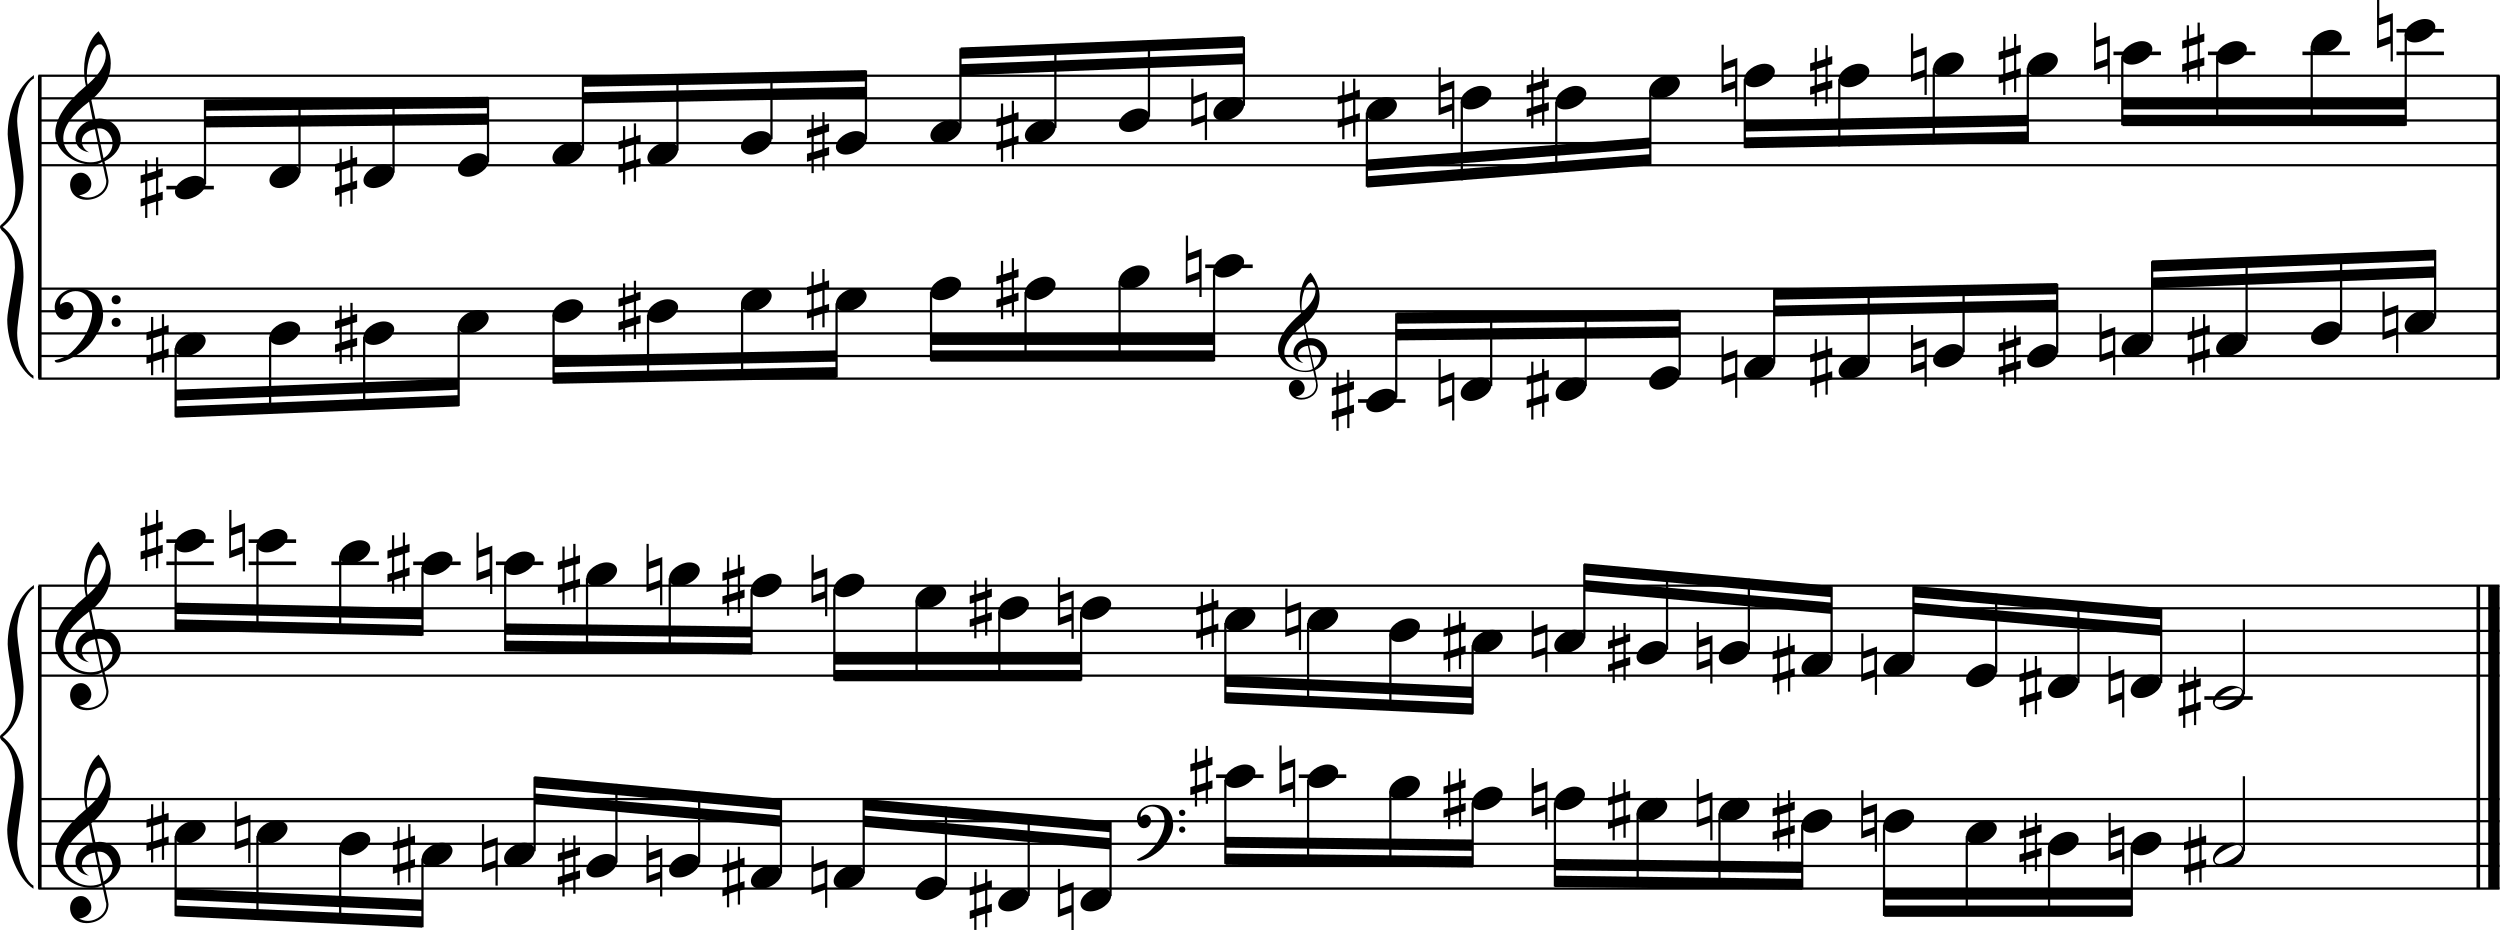 <?xml version="1.0" encoding="utf-8"?>

<!--
	ScaleBook
	Copyright (c) Leland Jansen 2015. All rights reserved.
-->

<!DOCTYPE svg PUBLIC "-//W3C//DTD SVG 1.1//EN" "http://www.w3.org/Graphics/SVG/1.1/DTD/svg11.dtd">
<svg version="1.1" id="Layer_1" xmlns="http://www.w3.org/2000/svg" xmlns:xlink="http://www.w3.org/1999/xlink" x="0px" y="0px"
	 viewBox="0 0 553 205.8" enable-background="new 0 0 553 205.8" xml:space="preserve">
<rect x="8.4" y="16.7" width="0.8" height="67"/>
<g>
	<path d="M7.4,17.4c-1.9,1.1-3.6,5.8-3.6,9.4c0,2.3,1.4,9.9,1.4,12.3c0,5-1.5,8.6-4.6,11.1c3,2.4,4.6,6.1,4.6,11.1
		c0,2.3-1.4,9.9-1.4,12.3c0,3.8,1.7,8.4,3.6,9.5v0.7c-3.5-2.3-5.8-8.2-5.8-13.1c0-2.1,1.7-9.4,1.7-11.5c0-3.8-1-6.6-2.9-8.2
		C0.1,50.6,0,50.4,0,50.2c0-0.2,0.1-0.4,0.5-0.7c1.9-1.7,2.9-4.2,2.9-7.6c0-2.1-1.7-10-1.7-12.2c0-5.2,2.1-10.4,5.8-13.1V17.4z"/>
</g>
<rect x="8.4" y="129.6" width="0.8" height="67"/>
<g>
	<path d="M7.4,130.2c-1.9,1.1-3.6,5.8-3.6,9.4c0,2.3,1.4,9.9,1.4,12.3c0,5-1.5,8.6-4.6,11.1c3,2.4,4.6,6.1,4.6,11.1
		c0,2.3-1.4,9.9-1.4,12.3c0,3.8,1.7,8.4,3.6,9.5v0.7c-3.5-2.3-5.8-8.2-5.8-13.1c0-2.1,1.7-9.4,1.7-11.5c0-3.8-1-6.6-2.9-8.2
		C0.1,163.5,0,163.2,0,163c0-0.2,0.1-0.4,0.5-0.7c1.9-1.7,2.9-4.2,2.9-7.6c0-2.1-1.7-10-1.7-12.2c0-5.2,2.1-10.4,5.8-13.1V130.2z"/>
</g>
<rect x="552.2" y="16.7" width="0.8" height="67"/>
<rect x="547.8" y="129.6" width="0.8" height="67"/>
<rect x="550.4" y="129.6" width="2.5" height="67"/>
<rect x="8.5" y="36.3" width="544.4" height="0.5"/>
<rect x="8.5" y="31.4" width="544.4" height="0.5"/>
<rect x="8.5" y="26.4" width="544.4" height="0.5"/>
<rect x="8.5" y="21.5" width="544.4" height="0.5"/>
<rect x="8.5" y="16.5" width="544.4" height="0.5"/>
<g>
	<path d="M20.3,36.4c-4.2,0-8.1-3.1-8.1-6.9c0-3.2,2.3-6.7,6.8-10.5c-0.3-1.2-0.4-2.4-0.4-3.6c0-3.5,1.2-6.8,3.2-8.5
		c1.8,2.5,2.7,4.9,2.7,7.1c0,2.9-1.3,5.6-4.3,8.1l0.9,4.2c0.5,0,0.8-0.1,0.8-0.1c2.6,0,4.8,2,4.8,4.7c0,1.9-1.4,3.7-3.6,4.8
		c0-0.1,0.9,3.8,0.9,4.3c0,2.5-2.3,4.2-4.9,4.2c-2,0-3.6-1.3-3.6-3.4c0-1.4,1-2.6,2.4-2.6c1.3,0,2.3,1.3,2.3,2.5
		c0,1.4-1.2,2.3-2.7,2.5c0.6,0.3,1.2,0.5,1.9,0.5c2.1,0,4.1-1.6,4.1-3.6c0-0.2,0-0.4-0.1-0.6l-0.8-3.7
		C21.9,36.3,21.2,36.4,20.3,36.4z M18.1,31.2c0,1,0.5,1.9,1.6,2.5c-1.8-0.3-3-1.4-3-3.1c0-2,1.7-3.7,3.8-4.1l-0.8-4
		C16,25.3,14,28,14,30.6c0,2.9,2.8,5.3,6,5.3c0.9,0,1.7-0.2,2.4-0.5L21,28.6C19.4,28.8,18.1,29.8,18.1,31.2z M22.1,9.8
		c-1.6,0-2.9,3.7-2.9,7c0,0.7,0,1.3,0.2,1.9c2.7-2.4,4-4.5,4-6.5c0-0.9-0.3-1.7-1-2.4C22.4,9.9,22.3,9.8,22.1,9.8z M24.9,31.7
		c0-1.6-1.2-3.3-2.9-3.3c-0.1,0-0.2,0-0.5,0l1.4,6.6C24.2,34.2,24.9,33,24.9,31.7z"/>
</g>
<polygon fill-rule="evenodd" clip-rule="evenodd" points="45.4,28.2 108,27.6 108,25.1 45.4,25.7 "/>
<polygon fill-rule="evenodd" clip-rule="evenodd" points="45.4,24.5 108,23.9 108,21.4 45.4,22 "/>
<polygon fill-rule="evenodd" clip-rule="evenodd" points="128.9,22.9 191.5,21.7 191.5,19.2 128.9,20.4 "/>
<polygon fill-rule="evenodd" clip-rule="evenodd" points="128.9,19.2 191.5,18 191.5,15.5 128.9,16.7 "/>
<polygon fill-rule="evenodd" clip-rule="evenodd" points="212.5,16.7 275.1,14.2 275.1,11.8 212.5,14.2 "/>
<polygon fill-rule="evenodd" clip-rule="evenodd" points="212.5,13 275.1,10.5 275.1,8 212.5,10.5 "/>
<polygon fill-rule="evenodd" clip-rule="evenodd" points="302.4,37.8 365,32.8 365,30.4 302.4,35.3 "/>
<polygon fill-rule="evenodd" clip-rule="evenodd" points="302.4,41.5 365,36.6 365,34.1 302.4,39 "/>
<polygon fill-rule="evenodd" clip-rule="evenodd" points="385.9,29.1 448.5,27.9 448.5,25.4 385.9,26.6 "/>
<polygon fill-rule="evenodd" clip-rule="evenodd" points="385.9,32.8 448.5,31.6 448.5,29.1 385.9,30.4 "/>
<rect x="469.5" y="21.7" fill-rule="evenodd" clip-rule="evenodd" width="62.6" height="2.5"/>
<rect x="469.5" y="25.4" fill-rule="evenodd" clip-rule="evenodd" width="62.6" height="2.5"/>
<rect x="8.5" y="83.5" width="544.4" height="0.5"/>
<rect x="8.5" y="78.5" width="544.4" height="0.5"/>
<rect x="8.5" y="73.5" width="544.4" height="0.5"/>
<rect x="8.5" y="68.6" width="544.4" height="0.5"/>
<rect x="8.5" y="63.6" width="544.4" height="0.5"/>
<g>
	<path d="M15.7,78c2.9-2.6,4.7-6.1,4.7-9.2c0-2.5-1.4-4.4-3.7-4.4c-1.6,0-3.4,1.3-3.4,2.7c0,0.2,0,0.3,0.1,0.3
		c-0.1,0,0.6-0.6,1.4-0.6c0.9,0,1.5,0.8,1.5,1.7c0,1.2-0.9,2.2-2.1,2.2c-1.2,0-2.1-1.3-2.1-2.8c0-2.3,2.3-4.1,4.8-4.1
		c4.7,0,5.9,3.2,5.9,5.8c0,1.6-0.4,2.9-2,5.3c-1.9,3.1-6.4,5.3-8.1,5.3c-0.4,0-0.6-0.2-0.6-0.5C13.8,79.3,14.9,78.7,15.7,78z
		 M25.7,65.3c0.6,0,1,0.4,1,1c0,0.6-0.4,1-1,1s-1-0.4-1-1C24.7,65.8,25.1,65.3,25.7,65.3z M25.7,70.3c0.6,0,1,0.4,1,1
		c0,0.6-0.4,1-1,1s-1-0.4-1-1C24.7,70.7,25.1,70.3,25.7,70.3z"/>
</g>
<polygon fill-rule="evenodd" clip-rule="evenodd" points="38.8,88.6 101.5,86.2 101.5,83.7 38.8,86.2 "/>
<polygon fill-rule="evenodd" clip-rule="evenodd" points="38.8,92.4 101.5,89.9 101.5,87.4 38.8,89.9 "/>
<polygon fill-rule="evenodd" clip-rule="evenodd" points="122.4,81.2 185,80 185,77.5 122.4,78.7 "/>
<polygon fill-rule="evenodd" clip-rule="evenodd" points="122.4,84.9 185,83.7 185,81.2 122.4,82.4 "/>
<g>
	<path d="M288.8,82.3c-3.2,0-6.1-2.3-6.1-5.1c0-2.4,1.7-5,5.1-7.9c-0.2-0.9-0.3-1.8-0.3-2.7c0-2.6,0.9-5.1,2.4-6.3
		c1.4,1.9,2,3.7,2,5.3c0,2.2-1,4.2-3.2,6.1l0.7,3.1c0.4,0,0.6,0,0.6,0c2,0,3.6,1.5,3.6,3.5c0,1.4-1.1,2.8-2.7,3.6
		c0-0.1,0.6,2.8,0.6,3.3c0,1.9-1.7,3.2-3.7,3.2c-1.5,0-2.7-1-2.7-2.5c0-1.1,0.7-1.9,1.8-1.9c1,0,1.7,1,1.7,1.9c0,1-0.9,1.7-2,1.8
		c0.4,0.2,0.9,0.3,1.4,0.3c1.6,0,3.1-1.2,3.1-2.7c0-0.1,0-0.3,0-0.5l-0.6-2.8C290,82.2,289.5,82.3,288.8,82.3z M287.1,78.4
		c0,0.8,0.4,1.4,1.2,1.9c-1.3-0.2-2.2-1.1-2.2-2.3c0-1.5,1.3-2.8,2.9-3.1l-0.6-3c-2.8,2.1-4.3,4.1-4.3,6.1c0,2.2,2.1,4,4.5,4
		c0.7,0,1.3-0.1,1.8-0.4l-1.1-5.1C288.1,76.6,287.1,77.4,287.1,78.4z M290.1,62.4c-1.2,0-2.2,2.8-2.2,5.3c0,0.5,0,1,0.1,1.4
		c2-1.8,3-3.4,3-4.9c0-0.7-0.3-1.3-0.7-1.8C290.3,62.4,290.3,62.4,290.1,62.4z M292.2,78.8c0-1.2-0.9-2.4-2.2-2.4c0,0-0.2,0-0.4,0
		l1.1,5C291.7,80.7,292.2,79.8,292.2,78.8z"/>
</g>
<rect x="205.9" y="73.8" fill-rule="evenodd" clip-rule="evenodd" width="62.6" height="2.5"/>
<rect x="205.9" y="77.5" fill-rule="evenodd" clip-rule="evenodd" width="62.6" height="2.5"/>
<polygon fill-rule="evenodd" clip-rule="evenodd" points="308.9,75.3 371.5,74.7 371.5,72.2 308.9,72.8 "/>
<polygon fill-rule="evenodd" clip-rule="evenodd" points="308.9,71.6 371.5,71 371.5,68.5 308.9,69.1 "/>
<polygon fill-rule="evenodd" clip-rule="evenodd" points="392.4,70 455.1,68.8 455.1,66.3 392.4,67.6 "/>
<polygon fill-rule="evenodd" clip-rule="evenodd" points="392.4,66.3 455.1,65.1 455.1,62.6 392.4,63.8 "/>
<polygon fill-rule="evenodd" clip-rule="evenodd" points="476,63.8 538.6,61.4 538.6,58.9 476,61.4 "/>
<polygon fill-rule="evenodd" clip-rule="evenodd" points="476,60.1 538.6,57.6 538.6,55.2 476,57.6 "/>
<rect x="8.5" y="149.2" width="544.4" height="0.5"/>
<rect x="8.5" y="144.2" width="544.4" height="0.5"/>
<rect x="8.5" y="139.3" width="544.4" height="0.5"/>
<rect x="8.5" y="134.3" width="544.4" height="0.5"/>
<rect x="8.5" y="129.3" width="544.4" height="0.5"/>
<g>
	<path d="M20.3,149.3c-4.2,0-8.1-3.1-8.1-6.9c0-3.2,2.3-6.7,6.8-10.5c-0.3-1.2-0.4-2.4-0.4-3.6c0-3.5,1.2-6.8,3.2-8.5
		c1.8,2.5,2.7,4.9,2.7,7.1c0,2.9-1.3,5.6-4.3,8.1l0.9,4.2c0.5,0,0.8-0.1,0.8-0.1c2.6,0,4.8,2,4.8,4.7c0,1.9-1.4,3.7-3.6,4.8
		c0-0.1,0.9,3.8,0.9,4.3c0,2.5-2.3,4.2-4.9,4.2c-2,0-3.6-1.3-3.6-3.4c0-1.4,1-2.6,2.4-2.6c1.3,0,2.3,1.3,2.3,2.5
		c0,1.4-1.2,2.3-2.7,2.5c0.6,0.3,1.2,0.5,1.9,0.5c2.1,0,4.1-1.6,4.1-3.6c0-0.2,0-0.4-0.1-0.6l-0.8-3.7
		C21.9,149.1,21.2,149.3,20.3,149.3z M18.1,144c0,1,0.5,1.9,1.6,2.5c-1.8-0.3-3-1.4-3-3.1c0-2,1.7-3.7,3.8-4.1l-0.8-4
		c-3.7,2.8-5.7,5.5-5.7,8.1c0,2.9,2.8,5.3,6,5.3c0.9,0,1.7-0.2,2.4-0.5l-1.4-6.8C19.4,141.7,18.1,142.7,18.1,144z M22.1,122.7
		c-1.6,0-2.9,3.7-2.9,7c0,0.7,0,1.3,0.2,1.9c2.7-2.4,4-4.5,4-6.5c0-0.9-0.3-1.7-1-2.4C22.4,122.7,22.3,122.7,22.1,122.7z
		 M24.9,144.6c0-1.6-1.2-3.3-2.9-3.3c-0.1,0-0.2,0-0.5,0l1.4,6.6C24.2,147,24.9,145.9,24.9,144.6z"/>
</g>
<polygon fill-rule="evenodd" clip-rule="evenodd" points="38.8,135.8 93.4,137 93.4,134.5 38.8,133.3 "/>
<polygon fill-rule="evenodd" clip-rule="evenodd" points="38.8,139.5 93.4,140.7 93.4,138.3 38.8,137 "/>
<polygon fill-rule="evenodd" clip-rule="evenodd" points="111.7,140.4 166.3,141 166.3,138.6 111.7,137.9 "/>
<polygon fill-rule="evenodd" clip-rule="evenodd" points="111.7,144.1 166.3,144.8 166.3,142.3 111.7,141.7 "/>
<rect x="184.6" y="144.5" fill-rule="evenodd" clip-rule="evenodd" width="54.6" height="2.5"/>
<rect x="184.6" y="148.2" fill-rule="evenodd" clip-rule="evenodd" width="54.6" height="2.5"/>
<polygon fill-rule="evenodd" clip-rule="evenodd" points="271.1,151.9 325.8,154.4 325.8,151.9 271.1,149.4 "/>
<polygon fill-rule="evenodd" clip-rule="evenodd" points="271.1,155.6 325.8,158.1 325.8,155.6 271.1,153.1 "/>
<polygon fill-rule="evenodd" clip-rule="evenodd" points="350.4,130.8 405.1,135.8 405.1,133.3 350.4,128.3 "/>
<polygon fill-rule="evenodd" clip-rule="evenodd" points="350.4,127.1 405.1,132.1 405.1,129.6 350.4,124.6 "/>
<polygon fill-rule="evenodd" clip-rule="evenodd" points="423.3,135.8 478,140.7 478,138.3 423.3,133.3 "/>
<polygon fill-rule="evenodd" clip-rule="evenodd" points="423.3,132.1 478,137 478,134.5 423.3,129.6 "/>
<rect x="8.5" y="196.3" width="544.4" height="0.5"/>
<rect x="8.5" y="191.3" width="544.4" height="0.5"/>
<rect x="8.5" y="186.4" width="544.4" height="0.5"/>
<rect x="8.5" y="181.4" width="544.4" height="0.5"/>
<rect x="8.5" y="176.5" width="544.4" height="0.5"/>
<g>
	<path d="M20.3,196.4c-4.2,0-8.1-3.1-8.1-6.9c0-3.2,2.3-6.7,6.8-10.5c-0.3-1.2-0.4-2.4-0.4-3.6c0-3.5,1.2-6.8,3.2-8.5
		c1.8,2.5,2.7,4.9,2.7,7.1c0,2.9-1.3,5.6-4.3,8.1l0.9,4.2c0.5,0,0.8-0.1,0.8-0.1c2.6,0,4.8,2,4.8,4.7c0,1.9-1.4,3.7-3.6,4.8
		c0-0.1,0.9,3.8,0.9,4.3c0,2.5-2.3,4.2-4.9,4.2c-2,0-3.6-1.3-3.6-3.4c0-1.4,1-2.6,2.4-2.6c1.3,0,2.3,1.3,2.3,2.5
		c0,1.4-1.2,2.3-2.7,2.5c0.6,0.3,1.2,0.5,1.9,0.5c2.1,0,4.1-1.6,4.1-3.6c0-0.2,0-0.4-0.1-0.6l-0.8-3.7
		C21.9,196.2,21.2,196.4,20.3,196.4z M18.1,191.2c0,1,0.5,1.9,1.6,2.5c-1.8-0.3-3-1.4-3-3.1c0-2,1.7-3.7,3.8-4.1l-0.8-4
		c-3.7,2.8-5.7,5.5-5.7,8.1c0,2.9,2.8,5.3,6,5.3c0.9,0,1.7-0.2,2.4-0.5l-1.4-6.8C19.4,188.8,18.1,189.8,18.1,191.2z M22.1,169.8
		c-1.6,0-2.9,3.7-2.9,7c0,0.7,0,1.3,0.2,1.9c2.7-2.4,4-4.5,4-6.5c0-0.9-0.3-1.7-1-2.4C22.4,169.8,22.3,169.8,22.1,169.8z
		 M24.9,191.7c0-1.6-1.2-3.3-2.9-3.3c-0.1,0-0.2,0-0.5,0l1.4,6.6C24.2,194.2,24.9,193,24.9,191.7z"/>
</g>
<polygon fill-rule="evenodd" clip-rule="evenodd" points="38.8,199 93.4,201.5 93.4,199 38.8,196.5 "/>
<polygon fill-rule="evenodd" clip-rule="evenodd" points="38.8,202.7 93.4,205.2 93.4,202.7 38.8,200.3 "/>
<polygon fill-rule="evenodd" clip-rule="evenodd" points="118.2,177.9 172.8,182.9 172.8,180.4 118.2,175.5 "/>
<polygon fill-rule="evenodd" clip-rule="evenodd" points="118.2,174.2 172.8,179.2 172.8,176.7 118.2,171.7 "/>
<g>
	<path d="M254,188.6c2.2-2,3.6-4.6,3.6-6.9c0-1.9-1.1-3.3-2.8-3.3c-1.2,0-2.5,1-2.5,2.1c0,0.2,0,0.2,0.1,0.2c0,0,0.4-0.5,1-0.5
		c0.7,0,1.2,0.6,1.2,1.3c0,0.9-0.6,1.7-1.6,1.7c-0.9,0-1.5-1-1.5-2.1c0-1.8,1.7-3.1,3.6-3.1c3.5,0,4.4,2.4,4.4,4.4
		c0,1.2-0.3,2.2-1.5,4c-1.4,2.3-4.8,4-6,4c-0.3,0-0.5-0.1-0.5-0.3C252.6,189.5,253.4,189.1,254,188.6z M261.5,179.1
		c0.4,0,0.7,0.3,0.7,0.7c0,0.4-0.3,0.7-0.7,0.7s-0.7-0.3-0.7-0.7C260.7,179.4,261.1,179.1,261.5,179.1z M261.5,182.8
		c0.4,0,0.7,0.3,0.7,0.7s-0.3,0.7-0.7,0.7s-0.7-0.3-0.7-0.7S261.1,182.8,261.5,182.8z"/>
</g>
<polygon fill-rule="evenodd" clip-rule="evenodd" points="191.1,182.9 245.6,187.9 245.6,185.4 191.1,180.4 "/>
<polygon fill-rule="evenodd" clip-rule="evenodd" points="191.1,179.2 245.6,184.1 245.6,181.7 191.1,176.7 "/>
<polygon fill-rule="evenodd" clip-rule="evenodd" points="271.1,187.5 325.8,188.2 325.8,185.7 271.1,185.1 "/>
<polygon fill-rule="evenodd" clip-rule="evenodd" points="271.1,191.3 325.8,191.9 325.8,189.4 271.1,188.8 "/>
<polygon fill-rule="evenodd" clip-rule="evenodd" points="343.9,192.5 398.6,193.1 398.6,190.6 343.9,190 "/>
<polygon fill-rule="evenodd" clip-rule="evenodd" points="343.9,196.2 398.6,196.8 398.6,194.4 343.9,193.7 "/>
<rect x="416.8" y="196.5" fill-rule="evenodd" clip-rule="evenodd" width="54.7" height="2.5"/>
<rect x="416.8" y="200.3" fill-rule="evenodd" clip-rule="evenodd" width="54.7" height="2.5"/>
<rect x="36.8" y="41.1" width="10.5" height="0.8"/>
<rect x="45.1" y="22.1" width="0.5" height="18.6"/>
<g>
	<path d="M38.7,42.4c0-1.8,2.5-3.5,4.5-3.5c1.3,0,2.3,0.7,2.3,1.7c0,1.7-2.5,3.5-4.6,3.5C39.7,44.1,38.7,43.5,38.7,42.4z"/>
</g>
<g>
	<path d="M35,34.7v2.8l1-0.3V39l-1,0.3v3.4l1-0.3v1.8l-1,0.3v3.1h-0.5v-3l-1.9,0.6v3h-0.5v-2.8l-1,0.3V44l1-0.3v-3.4l-1,0.3v-1.8
		l1-0.3v-3.1h0.5v3l1.9-0.6v-3H35z M34.5,39.5l-1.9,0.6v3.4l1.9-0.6V39.5z"/>
</g>
<rect x="66" y="22" width="0.5" height="16.3"/>
<g>
	<path d="M59.6,39.9c0-1.8,2.5-3.5,4.5-3.5c1.3,0,2.3,0.7,2.3,1.7c0,1.7-2.5,3.5-4.6,3.5C60.6,41.6,59.6,41,59.6,39.9z"/>
</g>
<rect x="86.8" y="21.8" width="0.5" height="16.4"/>
<g>
	<path d="M80.4,39.9c0-1.8,2.5-3.5,4.5-3.5c1.3,0,2.3,0.7,2.3,1.7c0,1.7-2.5,3.5-4.6,3.5C81.4,41.6,80.4,41,80.4,39.9z"/>
</g>
<g>
	<path d="M78,32.2v2.8l1-0.3v1.8l-1,0.3v3.4l1-0.3v1.8l-1,0.3v3.1h-0.5v-3l-1.9,0.6v3h-0.5V43l-1,0.3v-1.8l1-0.3v-3.4l-1,0.3v-1.8
		l1-0.3v-3.1h0.5v3l1.9-0.6v-3H78z M77.5,37l-1.9,0.6v3.4l1.9-0.6V37z"/>
</g>
<rect x="107.7" y="21.5" width="0.5" height="14.3"/>
<g>
	<path d="M101.3,37.4c0-1.8,2.5-3.5,4.5-3.5c1.3,0,2.3,0.7,2.3,1.7c0,1.7-2.5,3.5-4.6,3.5C102.3,39.1,101.3,38.5,101.3,37.4z"/>
</g>
<rect x="128.7" y="16.9" width="0.5" height="16.4"/>
<g>
	<path d="M122.2,34.9c0-1.8,2.5-3.5,4.5-3.5c1.3,0,2.3,0.7,2.3,1.7c0,1.7-2.5,3.5-4.6,3.5C123.2,36.7,122.2,36,122.2,34.9z"/>
</g>
<rect x="149.6" y="16.6" width="0.5" height="16.7"/>
<g>
	<path d="M143.2,34.9c0-1.8,2.5-3.5,4.5-3.5c1.3,0,2.3,0.7,2.3,1.7c0,1.7-2.5,3.5-4.6,3.5C144.1,36.7,143.2,36,143.2,34.9z"/>
</g>
<g>
	<path d="M140.7,27.3v2.8l1-0.3v1.8l-1,0.3v3.4l1-0.3v1.8l-1,0.3v3.1h-0.5v-3l-1.9,0.6v3h-0.5v-2.8l-1,0.3v-1.8l1-0.3v-3.4l-1,0.3
		v-1.8l1-0.3v-3.1h0.5v3l1.9-0.6v-3H140.7z M140.2,32l-1.9,0.6v3.4l1.9-0.6V32z"/>
</g>
<rect x="170.4" y="16.1" width="0.5" height="14.7"/>
<g>
	<path d="M163.9,32.5c0-1.8,2.5-3.5,4.5-3.5c1.3,0,2.3,0.7,2.3,1.7c0,1.7-2.5,3.5-4.6,3.5C164.9,34.2,163.9,33.5,163.9,32.5z"/>
</g>
<rect x="191.3" y="15.6" width="0.5" height="15.2"/>
<g>
	<path d="M184.9,32.5c0-1.8,2.5-3.5,4.5-3.5c1.3,0,2.3,0.7,2.3,1.7c0,1.7-2.5,3.5-4.6,3.5C185.8,34.2,184.9,33.5,184.9,32.5z"/>
</g>
<g>
	<path d="M182.4,24.8v2.8l1-0.3v1.8l-1,0.3v3.4l1-0.3v1.8l-1,0.3v3.1h-0.5v-3l-1.9,0.6v3h-0.5v-2.8l-1,0.3v-1.8l1-0.3v-3.4l-1,0.3
		v-1.8l1-0.3v-3.1h0.5v3l1.9-0.6v-3H182.4z M181.9,29.6l-1.9,0.6v3.4l1.9-0.6V29.6z"/>
</g>
<rect x="212.2" y="10.7" width="0.5" height="17.7"/>
<g>
	<path d="M205.8,30c0-1.8,2.5-3.5,4.5-3.5c1.3,0,2.3,0.7,2.3,1.7c0,1.7-2.5,3.5-4.6,3.5C206.8,31.7,205.8,31.1,205.8,30z"/>
</g>
<rect x="233.2" y="9.9" width="0.5" height="18.4"/>
<g>
	<path d="M226.7,30c0-1.8,2.5-3.5,4.5-3.5c1.3,0,2.3,0.7,2.3,1.7c0,1.7-2.5,3.5-4.6,3.5C227.7,31.7,226.7,31.1,226.7,30z"/>
</g>
<g>
	<path d="M224.3,22.3v2.8l1-0.3v1.8l-1,0.3v3.4l1-0.3v1.8l-1,0.3v3.1h-0.5v-3l-1.9,0.6v3h-0.5v-2.8l-1,0.3v-1.8l1-0.3v-3.4l-1,0.3
		v-1.8l1-0.3v-3.1h0.5v3l1.9-0.6v-3H224.3z M223.8,27.1l-1.9,0.6v3.4l1.9-0.6V27.1z"/>
</g>
<rect x="253.9" y="9.1" width="0.5" height="16.7"/>
<g>
	<path d="M247.5,27.5c0-1.8,2.5-3.5,4.5-3.5c1.3,0,2.3,0.7,2.3,1.7c0,1.7-2.5,3.5-4.6,3.5C248.5,29.2,247.5,28.6,247.5,27.5z"/>
</g>
<rect x="274.9" y="8.2" width="0.5" height="15.2"/>
<g>
	<path d="M268.4,25c0-1.8,2.5-3.5,4.5-3.5c1.3,0,2.3,0.7,2.3,1.7c0,1.7-2.5,3.5-4.6,3.5C269.4,26.7,268.4,26.1,268.4,25z"/>
</g>
<g>
	<path d="M266.5,30.9v-4l-3,1.1V17.4h0.5v4l3-1.1v10.7H266.5z M264,26.3l2.5-0.9V22L264,23V26.3z"/>
</g>
<rect x="302.1" y="24.9" width="0.5" height="16.4"/>
<g>
	<path d="M302.2,25c0-1.8,2.5-3.5,4.5-3.5c1.3,0,2.3,0.7,2.3,1.7c0,1.7-2.5,3.5-4.6,3.5C303.2,26.7,302.2,26.1,302.2,25z"/>
</g>
<g>
	<path d="M299.8,17.3v2.8l1-0.3v1.8l-1,0.3v3.4l1-0.3v1.8l-1,0.3v3.1h-0.5v-3l-1.9,0.6v3h-0.5v-2.8l-1,0.3v-1.8l1-0.3v-3.4l-1,0.3
		v-1.8l1-0.3V18h0.5v3l1.9-0.6v-3H299.8z M299.3,22.1l-1.9,0.6v3.4l1.9-0.6V22.1z"/>
</g>
<rect x="323.1" y="22.5" width="0.5" height="17.4"/>
<g>
	<path d="M323.1,22.5c0-1.8,2.5-3.5,4.5-3.5c1.3,0,2.3,0.7,2.3,1.7c0,1.7-2.5,3.5-4.6,3.5C324.1,24.3,323.1,23.6,323.1,22.5z"/>
</g>
<g>
	<path d="M321.2,28.4v-4l-3,1.1V14.9h0.5v4l3-1.1v10.7H321.2z M318.7,23.8l2.5-0.9v-3.3l-2.5,0.9V23.8z"/>
</g>
<rect x="344" y="22.5" width="0.5" height="15.7"/>
<g>
	<path d="M344.1,22.5c0-1.8,2.5-3.5,4.5-3.5c1.3,0,2.3,0.7,2.3,1.7c0,1.7-2.5,3.5-4.6,3.5C345,24.3,344.1,23.6,344.1,22.5z"/>
</g>
<g>
	<path d="M341.6,14.9v2.8l1-0.3v1.8l-1,0.3v3.4l1-0.3v1.8l-1,0.3v3.1h-0.5v-3l-1.9,0.6v3h-0.5v-2.8l-1,0.3v-1.8l1-0.3v-3.4l-1,0.3
		v-1.8l1-0.3v-3.1h0.5v3l1.9-0.6v-3H341.6z M341.1,19.6l-1.9,0.6v3.4l1.9-0.6V19.6z"/>
</g>
<rect x="364.8" y="20" width="0.5" height="16.4"/>
<g>
	<path d="M364.8,20.1c0-1.8,2.5-3.5,4.5-3.5c1.3,0,2.3,0.7,2.3,1.7c0,1.7-2.5,3.5-4.6,3.5C365.8,21.8,364.8,21.1,364.8,20.1z"/>
</g>
<rect x="385.7" y="17.5" width="0.5" height="15.2"/>
<g>
	<path d="M385.8,17.6c0-1.8,2.5-3.5,4.5-3.5c1.3,0,2.3,0.7,2.3,1.7c0,1.7-2.5,3.5-4.6,3.5C386.7,19.3,385.8,18.7,385.8,17.6z"/>
</g>
<g>
	<path d="M383.8,23.5v-4l-3,1.1V9.9h0.5v4l3-1.1v10.7H383.8z M381.3,18.8l2.5-0.9v-3.3l-2.5,0.9V18.8z"/>
</g>
<rect x="406.6" y="17.5" width="0.5" height="14.9"/>
<g>
	<path d="M406.7,17.6c0-1.8,2.5-3.5,4.5-3.5c1.3,0,2.3,0.7,2.3,1.7c0,1.7-2.5,3.5-4.6,3.5C407.7,19.3,406.7,18.7,406.7,17.6z"/>
</g>
<g>
	<path d="M404.3,9.9v2.8l1-0.3v1.8l-1,0.3V18l1-0.3v1.8l-1,0.3v3.1h-0.5v-3l-1.9,0.6v3h-0.5v-2.8l-1,0.3v-1.8l1-0.3v-3.4l-1,0.3V14
		l1-0.3v-3.1h0.5v3l1.9-0.6v-3H404.3z M403.8,14.7l-1.9,0.6v3.4l1.9-0.6V14.7z"/>
</g>
<rect x="427.5" y="15" width="0.5" height="16.9"/>
<g>
	<path d="M427.6,15.1c0-1.8,2.5-3.5,4.5-3.5c1.3,0,2.3,0.7,2.3,1.7c0,1.7-2.5,3.5-4.6,3.5C428.6,16.8,427.6,16.2,427.6,15.1z"/>
</g>
<g>
	<path d="M425.7,21v-4l-3,1.1V7.4h0.5v4l3-1.1V21H425.7z M423.2,16.3l2.5-0.9v-3.3l-2.5,0.9V16.3z"/>
</g>
<rect x="448.3" y="15" width="0.5" height="16.4"/>
<g>
	<path d="M448.4,15.1c0-1.8,2.5-3.5,4.5-3.5c1.3,0,2.3,0.7,2.3,1.7c0,1.7-2.5,3.5-4.6,3.5C449.4,16.8,448.4,16.2,448.4,15.1z"/>
</g>
<g>
	<path d="M446,7.4v2.8l1-0.3v1.8l-1,0.3v3.4l1-0.3V17l-1,0.3v3.1h-0.5v-3l-1.9,0.6v3h-0.5v-2.8l-1,0.3v-1.8l1-0.3V13l-1,0.3v-1.8
		l1-0.3V8.1h0.5v3l1.9-0.6v-3H446z M445.5,12.2l-1.9,0.6v3.4l1.9-0.6V12.2z"/>
</g>
<rect x="467.5" y="11.4" width="10.5" height="0.8"/>
<rect x="469.2" y="12.5" width="0.5" height="15.2"/>
<g>
	<path d="M469.3,12.6c0-1.8,2.5-3.5,4.5-3.5c1.3,0,2.3,0.7,2.3,1.7c0,1.7-2.5,3.5-4.6,3.5C470.3,14.3,469.3,13.7,469.3,12.6z"/>
</g>
<g>
	<path d="M466.2,18.5v-4l-3,1.1V5h0.5v4l3-1.1v10.7H466.2z M463.6,13.9l2.5-0.9V9.6l-2.5,0.9V13.9z"/>
</g>
<rect x="488.4" y="11.4" width="10.5" height="0.8"/>
<rect x="490.2" y="12.5" width="0.5" height="15.2"/>
<g>
	<path d="M490.2,12.6c0-1.8,2.5-3.5,4.5-3.5c1.3,0,2.3,0.7,2.3,1.7c0,1.7-2.5,3.5-4.6,3.5C491.2,14.3,490.2,13.7,490.2,12.6z"/>
</g>
<g>
	<path d="M486.6,4.9v2.8l1-0.3v1.8l-1,0.3V13l1-0.3v1.8l-1,0.3v3.1h-0.5v-3l-1.9,0.6v3h-0.5v-2.8l-1,0.3v-1.8l1-0.3v-3.4l-1,0.3V9
		l1-0.3V5.6h0.5v3l1.9-0.6v-3H486.6z M486.1,9.7l-1.9,0.6v3.4l1.9-0.6V9.7z"/>
</g>
<rect x="509.3" y="11.4" width="10.5" height="0.8"/>
<rect x="511.1" y="10.1" width="0.5" height="17.7"/>
<g>
	<path d="M511.2,10.1c0-1.8,2.5-3.5,4.5-3.5c1.3,0,2.3,0.7,2.3,1.7c0,1.7-2.5,3.5-4.6,3.5C512.1,11.9,511.2,11.2,511.2,10.1z"/>
</g>
<rect x="530.1" y="11.4" width="10.5" height="0.8"/>
<rect x="530.1" y="6.4" width="10.5" height="0.8"/>
<rect x="531.9" y="7.6" width="0.5" height="20.2"/>
<g>
	<path d="M531.9,7.7c0-1.8,2.5-3.5,4.5-3.5c1.3,0,2.3,0.7,2.3,1.7c0,1.7-2.5,3.5-4.6,3.5C532.9,9.4,531.9,8.7,531.9,7.7z"/>
</g>
<g>
	<path d="M528.8,13.6v-4l-3,1.1V0h0.5v4l3-1.1v10.7H528.8z M526.2,8.9l2.5-0.9V4.7l-2.5,0.9V8.9z"/>
</g>
<rect x="38.6" y="77" width="0.5" height="15.2"/>
<g>
	<path d="M38.7,77.1c0-1.8,2.5-3.5,4.5-3.5c1.3,0,2.3,0.7,2.3,1.7c0,1.7-2.5,3.5-4.6,3.5C39.7,78.8,38.7,78.2,38.7,77.1z"/>
</g>
<g>
	<path d="M36.3,69.4v2.8l1-0.3v1.8l-1,0.3v3.4l1-0.3V79l-1,0.3v3.1h-0.5v-3l-1.9,0.6v3h-0.5v-2.8l-1,0.3v-1.8l1-0.3V75l-1,0.3v-1.8
		l1-0.3v-3.1h0.5v3l1.9-0.6v-3H36.3z M35.8,74.2l-1.9,0.6v3.4l1.9-0.6V74.2z"/>
</g>
<rect x="59.5" y="74.5" width="0.5" height="16.9"/>
<g>
	<path d="M59.6,74.6c0-1.8,2.5-3.5,4.5-3.5c1.3,0,2.3,0.7,2.3,1.7c0,1.7-2.5,3.5-4.6,3.5C60.6,76.3,59.6,75.7,59.6,74.6z"/>
</g>
<rect x="80.3" y="74.5" width="0.5" height="16.1"/>
<g>
	<path d="M80.4,74.6c0-1.8,2.5-3.5,4.5-3.5c1.3,0,2.3,0.7,2.3,1.7c0,1.7-2.5,3.5-4.6,3.5C81.4,76.3,80.4,75.7,80.4,74.6z"/>
</g>
<g>
	<path d="M78,66.9v2.8l1-0.3v1.8l-1,0.3V75l1-0.3v1.8l-1,0.3v3.1h-0.5v-3l-1.9,0.6v3h-0.5v-2.8l-1,0.3v-1.8l1-0.3v-3.4l-1,0.3V71
		l1-0.3v-3.1h0.5v3l1.9-0.6v-3H78z M77.5,71.7l-1.9,0.6v3.4l1.9-0.6V71.7z"/>
</g>
<rect x="101.2" y="72.1" width="0.5" height="17.7"/>
<g>
	<path d="M101.3,72.1c0-1.8,2.5-3.5,4.5-3.5c1.3,0,2.3,0.7,2.3,1.7c0,1.7-2.5,3.5-4.6,3.5C102.3,73.9,101.3,73.2,101.3,72.1z"/>
</g>
<rect x="122.2" y="69.6" width="0.5" height="15.2"/>
<g>
	<path d="M122.2,69.7c0-1.8,2.5-3.5,4.5-3.5c1.3,0,2.3,0.7,2.3,1.7c0,1.7-2.5,3.5-4.6,3.5C123.2,71.4,122.2,70.8,122.2,69.7z"/>
</g>
<rect x="143.1" y="69.6" width="0.5" height="14.9"/>
<g>
	<path d="M143.2,69.7c0-1.8,2.5-3.5,4.5-3.5c1.3,0,2.3,0.7,2.3,1.7c0,1.7-2.5,3.5-4.6,3.5C144.1,71.4,143.2,70.8,143.2,69.7z"/>
</g>
<g>
	<path d="M140.7,62v2.8l1-0.3v1.8l-1,0.3v3.4l1-0.3v1.8l-1,0.3V75h-0.5v-3l-1.9,0.6v3h-0.5v-2.8l-1,0.3v-1.8l1-0.3v-3.4l-1,0.3v-1.8
		l1-0.3v-3.1h0.5v3l1.9-0.6v-3H140.7z M140.2,66.8l-1.9,0.6v3.4l1.9-0.6V66.8z"/>
</g>
<rect x="163.9" y="67.1" width="0.5" height="16.9"/>
<g>
	<path d="M163.9,67.2c0-1.8,2.5-3.5,4.5-3.5c1.3,0,2.3,0.7,2.3,1.7c0,1.7-2.5,3.5-4.6,3.5C164.9,68.9,163.9,68.3,163.9,67.2z"/>
</g>
<rect x="184.8" y="67.1" width="0.5" height="16.4"/>
<g>
	<path d="M184.9,67.2c0-1.8,2.5-3.5,4.5-3.5c1.3,0,2.3,0.7,2.3,1.7c0,1.7-2.5,3.5-4.6,3.5C185.8,68.9,184.9,68.3,184.9,67.2z"/>
</g>
<g>
	<path d="M182.4,59.5v2.8l1-0.3v1.8l-1,0.3v3.4l1-0.3V69l-1,0.3v3.1h-0.5v-3l-1.9,0.6v3h-0.5v-2.8l-1,0.3v-1.8l1-0.3v-3.4l-1,0.3
		v-1.8l1-0.3v-3.1h0.5v3l1.9-0.6v-3H182.4z M181.9,64.3l-1.9,0.6v3.4l1.9-0.6V64.3z"/>
</g>
<rect x="205.7" y="64.6" width="0.5" height="15.2"/>
<g>
	<path d="M205.8,64.7c0-1.8,2.5-3.5,4.5-3.5c1.3,0,2.3,0.7,2.3,1.7c0,1.7-2.5,3.5-4.6,3.5C206.8,66.4,205.8,65.8,205.8,64.7z"/>
</g>
<rect x="226.6" y="64.6" width="0.5" height="15.2"/>
<g>
	<path d="M226.7,64.7c0-1.8,2.5-3.5,4.5-3.5c1.3,0,2.3,0.7,2.3,1.7c0,1.7-2.5,3.5-4.6,3.5C227.7,66.4,226.7,65.8,226.7,64.7z"/>
</g>
<g>
	<path d="M224.3,57v2.8l1-0.3v1.8l-1,0.3v3.4l1-0.3v1.8l-1,0.3V70h-0.5v-3l-1.9,0.6v3h-0.5v-2.8l-1,0.3v-1.8l1-0.3v-3.4l-1,0.3v-1.8
		l1-0.3v-3.1h0.5v3l1.9-0.6v-3H224.3z M223.8,61.8l-1.9,0.6v3.4l1.9-0.6V61.8z"/>
</g>
<rect x="247.4" y="62.1" width="0.5" height="17.7"/>
<g>
	<path d="M247.5,62.2c0-1.8,2.5-3.5,4.5-3.5c1.3,0,2.3,0.7,2.3,1.7c0,1.7-2.5,3.5-4.6,3.5C248.5,63.9,247.5,63.3,247.5,62.2z"/>
</g>
<rect x="266.6" y="58.5" width="10.5" height="0.8"/>
<rect x="268.3" y="59.7" width="0.5" height="20.2"/>
<g>
	<path d="M268.4,59.7c0-1.8,2.5-3.5,4.5-3.5c1.3,0,2.3,0.7,2.3,1.7c0,1.7-2.5,3.5-4.6,3.5C269.4,61.5,268.4,60.8,268.4,59.7z"/>
</g>
<g>
	<path d="M265.3,65.7v-4l-3,1.1V52.1h0.5v4l3-1.1v10.7H265.3z M262.7,61l2.5-0.9v-3.3l-2.5,0.9V61z"/>
</g>
<rect x="300.4" y="88.3" width="10.5" height="0.8"/>
<rect x="308.6" y="69.3" width="0.5" height="18.6"/>
<g>
	<path d="M302.2,89.5c0-1.8,2.5-3.5,4.5-3.5c1.3,0,2.3,0.7,2.3,1.7c0,1.7-2.5,3.5-4.6,3.5C303.2,91.2,302.2,90.6,302.2,89.5z"/>
</g>
<g>
	<path d="M298.5,81.8v2.8l1-0.3v1.8l-1,0.3v3.4l1-0.3v1.8l-1,0.3v3.1H298v-3l-1.9,0.6v3h-0.5v-2.8l-1,0.3v-1.8l1-0.3v-3.4l-1,0.3
		v-1.8l1-0.3v-3.1h0.5v3l1.9-0.6v-3H298.5z M298,86.6l-1.9,0.6v3.4L298,90V86.6z"/>
</g>
<rect x="329.6" y="69.1" width="0.5" height="16.3"/>
<g>
	<path d="M323.1,87c0-1.8,2.5-3.5,4.5-3.5c1.3,0,2.3,0.7,2.3,1.7c0,1.7-2.5,3.5-4.6,3.5C324.1,88.7,323.1,88.1,323.1,87z"/>
</g>
<g>
	<path d="M321.2,92.9v-4l-3,1.1V79.4h0.5v4l3-1.1v10.7H321.2z M318.7,88.3l2.5-0.9V84l-2.5,0.9V88.3z"/>
</g>
<rect x="350.5" y="69" width="0.5" height="16.4"/>
<g>
	<path d="M344.1,87c0-1.8,2.5-3.5,4.5-3.5c1.3,0,2.3,0.7,2.3,1.7c0,1.7-2.5,3.5-4.6,3.5C345,88.7,344.1,88.1,344.1,87z"/>
</g>
<g>
	<path d="M341.6,79.3v2.8l1-0.3v1.8l-1,0.3v3.4l1-0.3v1.8l-1,0.3v3.1h-0.5v-3l-1.9,0.6v3h-0.5v-2.8l-1,0.3v-1.8l1-0.3v-3.4l-1,0.3
		v-1.8l1-0.3V80h0.5v3l1.9-0.6v-3H341.6z M341.1,84.1l-1.9,0.6v3.4l1.9-0.6V84.1z"/>
</g>
<rect x="371.3" y="68.7" width="0.5" height="14.3"/>
<g>
	<path d="M364.8,84.5c0-1.8,2.5-3.5,4.5-3.5c1.3,0,2.3,0.7,2.3,1.7c0,1.7-2.5,3.5-4.6,3.5C365.8,86.3,364.8,85.6,364.8,84.5z"/>
</g>
<rect x="392.2" y="64" width="0.5" height="16.4"/>
<g>
	<path d="M385.8,82.1c0-1.8,2.5-3.5,4.5-3.5c1.3,0,2.3,0.7,2.3,1.7c0,1.7-2.5,3.5-4.6,3.5C386.7,83.8,385.8,83.2,385.8,82.1z"/>
</g>
<g>
	<path d="M383.8,88v-4l-3,1.1V74.4h0.5v4l3-1.1V88H383.8z M381.3,83.3l2.5-0.9v-3.3l-2.5,0.9V83.3z"/>
</g>
<rect x="413.1" y="63.7" width="0.5" height="16.7"/>
<g>
	<path d="M406.7,82.1c0-1.8,2.5-3.5,4.5-3.5c1.3,0,2.3,0.7,2.3,1.7c0,1.7-2.5,3.5-4.6,3.5C407.7,83.8,406.7,83.2,406.7,82.1z"/>
</g>
<g>
	<path d="M404.3,74.4v2.8l1-0.3v1.8l-1,0.3v3.4l1-0.3v1.8l-1,0.3v3.1h-0.5v-3l-1.9,0.6v3h-0.5v-2.8l-1,0.3v-1.8l1-0.3v-3.4l-1,0.3
		v-1.8l1-0.3V75h0.5v3l1.9-0.6v-3H404.3z M403.8,79.2l-1.9,0.6v3.4l1.9-0.6V79.2z"/>
</g>
<rect x="434.1" y="63.2" width="0.5" height="14.7"/>
<g>
	<path d="M427.6,79.6c0-1.8,2.5-3.5,4.5-3.5c1.3,0,2.3,0.7,2.3,1.7c0,1.7-2.5,3.5-4.6,3.5C428.6,81.3,427.6,80.7,427.6,79.6z"/>
</g>
<g>
	<path d="M425.7,85.5v-4l-3,1.1V71.9h0.5v4l3-1.1v10.7H425.7z M423.2,80.8l2.5-0.9v-3.3l-2.5,0.9V80.8z"/>
</g>
<rect x="454.8" y="62.8" width="0.5" height="15.2"/>
<g>
	<path d="M448.4,79.6c0-1.8,2.5-3.5,4.5-3.5c1.3,0,2.3,0.7,2.3,1.7c0,1.7-2.5,3.5-4.6,3.5C449.4,81.3,448.4,80.7,448.4,79.6z"/>
</g>
<g>
	<path d="M446,71.9v2.8l1-0.3v1.8l-1,0.3V80l1-0.3v1.8l-1,0.3v3.1h-0.5v-3l-1.9,0.6v3h-0.5v-2.8l-1,0.3v-1.8l1-0.3v-3.4l-1,0.3V76
		l1-0.3v-3.1h0.5v3l1.9-0.6v-3H446z M445.5,76.7l-1.9,0.6v3.4l1.9-0.6V76.7z"/>
</g>
<rect x="475.8" y="57.8" width="0.5" height="17.7"/>
<g>
	<path d="M469.3,77.1c0-1.8,2.5-3.5,4.5-3.5c1.3,0,2.3,0.7,2.3,1.7c0,1.7-2.5,3.5-4.6,3.5C470.3,78.8,469.3,78.2,469.3,77.1z"/>
</g>
<g>
	<path d="M467.4,83v-4l-3,1.1V69.4h0.5v4l3-1.1V83H467.4z M464.9,78.4l2.5-0.9v-3.3l-2.5,0.9V78.4z"/>
</g>
<rect x="496.7" y="57" width="0.5" height="18.4"/>
<g>
	<path d="M490.2,77.1c0-1.8,2.5-3.5,4.5-3.5c1.3,0,2.3,0.7,2.3,1.7c0,1.7-2.5,3.5-4.6,3.5C491.2,78.8,490.2,78.2,490.2,77.1z"/>
</g>
<g>
	<path d="M487.8,69.4v2.8l1-0.3v1.8l-1,0.3v3.4l1-0.3V79l-1,0.3v3.1h-0.5v-3l-1.9,0.6v3h-0.5v-2.8l-1,0.3v-1.8l1-0.3V75l-1,0.3v-1.8
		l1-0.3v-3.1h0.5v3l1.9-0.6v-3H487.8z M487.3,74.2l-1.9,0.6v3.4l1.9-0.6V74.2z"/>
</g>
<rect x="517.6" y="56.3" width="0.5" height="16.7"/>
<g>
	<path d="M511.2,74.6c0-1.8,2.5-3.5,4.5-3.5c1.3,0,2.3,0.7,2.3,1.7c0,1.7-2.5,3.5-4.6,3.5C512.1,76.3,511.2,75.7,511.2,74.6z"/>
</g>
<rect x="538.4" y="55.3" width="0.5" height="15.2"/>
<g>
	<path d="M531.9,72.1c0-1.8,2.5-3.5,4.5-3.5c1.3,0,2.3,0.7,2.3,1.7c0,1.7-2.5,3.5-4.6,3.5C532.9,73.9,531.9,73.2,531.9,72.1z"/>
</g>
<g>
	<path d="M530,78.1v-4l-3,1.1V64.5h0.5v4l3-1.1v10.7H530z M527.5,73.4l2.5-0.9v-3.3l-2.5,0.9V73.4z"/>
</g>
<rect x="36.8" y="124.2" width="10.5" height="0.8"/>
<rect x="36.8" y="119.3" width="10.5" height="0.8"/>
<rect x="38.6" y="120.4" width="0.5" height="18.9"/>
<g>
	<path d="M38.7,120.5c0-1.8,2.5-3.5,4.5-3.5c1.3,0,2.3,0.7,2.3,1.7c0,1.7-2.5,3.5-4.6,3.5C39.7,122.2,38.7,121.6,38.7,120.5z"/>
</g>
<g>
	<path d="M35,112.8v2.8l1-0.3v1.8l-1,0.3v3.4l1-0.3v1.8l-1,0.3v3.1h-0.5v-3l-1.9,0.6v3h-0.5v-2.8l-1,0.3v-1.8l1-0.3v-3.4l-1,0.3
		v-1.8l1-0.3v-3.1h0.5v3l1.9-0.6v-3H35z M34.5,117.6l-1.9,0.6v3.4l1.9-0.6V117.6z"/>
</g>
<rect x="55" y="124.2" width="10.5" height="0.8"/>
<rect x="55" y="119.3" width="10.5" height="0.8"/>
<rect x="56.7" y="120.4" width="0.5" height="19.2"/>
<g>
	<path d="M56.8,120.5c0-1.8,2.5-3.5,4.5-3.5c1.3,0,2.3,0.7,2.3,1.7c0,1.7-2.5,3.5-4.6,3.5C57.8,122.2,56.8,121.6,56.8,120.5z"/>
</g>
<g>
	<path d="M53.7,126.4v-4l-3,1.1v-10.7h0.5v4l3-1.1v10.7H53.7z M51.1,121.8l2.5-0.9v-3.3l-2.5,0.9V121.8z"/>
</g>
<rect x="73.3" y="124.2" width="10.5" height="0.8"/>
<rect x="75" y="122.9" width="0.5" height="17.2"/>
<g>
	<path d="M75.1,123c0-1.8,2.5-3.5,4.5-3.5c1.3,0,2.3,0.7,2.3,1.7c0,1.7-2.5,3.5-4.6,3.5C76.1,124.7,75.1,124.1,75.1,123z"/>
</g>
<rect x="91.4" y="124.2" width="10.5" height="0.8"/>
<rect x="93.2" y="125.4" width="0.5" height="15.2"/>
<g>
	<path d="M93.3,125.5c0-1.8,2.5-3.5,4.5-3.5c1.3,0,2.3,0.7,2.3,1.7c0,1.7-2.5,3.5-4.6,3.5C94.2,127.2,93.3,126.6,93.3,125.5z"/>
</g>
<g>
	<path d="M89.6,117.8v2.8l1-0.3v1.8l-1,0.3v3.4l1-0.3v1.8l-1,0.3v3.1h-0.5v-3l-1.9,0.6v3h-0.5v-2.8l-1,0.3v-1.8l1-0.3v-3.4l-1,0.3
		v-1.8l1-0.3v-3.1h0.5v3l1.9-0.6v-3H89.6z M89.1,122.6l-1.9,0.6v3.4l1.9-0.6V122.6z"/>
</g>
<rect x="109.7" y="124.2" width="10.5" height="0.8"/>
<rect x="111.5" y="125.4" width="0.5" height="18.6"/>
<g>
	<path d="M111.5,125.5c0-1.8,2.5-3.5,4.5-3.5c1.3,0,2.3,0.7,2.3,1.7c0,1.7-2.5,3.5-4.6,3.5C112.5,127.2,111.5,126.6,111.5,125.5z"/>
</g>
<g>
	<path d="M108.4,131.4v-4l-3,1.1v-10.7h0.5v4l3-1.1v10.7H108.4z M105.8,126.7l2.5-0.9v-3.3l-2.5,0.9V126.7z"/>
</g>
<rect x="129.6" y="127.9" width="0.5" height="16.3"/>
<g>
	<path d="M129.7,127.9c0-1.8,2.5-3.5,4.5-3.5c1.3,0,2.3,0.7,2.3,1.7c0,1.7-2.5,3.5-4.6,3.5C130.7,129.7,129.7,129,129.7,127.9z"/>
</g>
<g>
	<path d="M127.3,120.3v2.8l1-0.3v1.8l-1,0.3v3.4l1-0.3v1.8l-1,0.3v3.1h-0.5v-3l-1.9,0.6v3h-0.5v-2.8l-1,0.3v-1.8l1-0.3v-3.4l-1,0.3
		v-1.8l1-0.3v-3.1h0.5v3l1.9-0.6v-3H127.3z M126.8,125l-1.9,0.6v3.4l1.9-0.6V125z"/>
</g>
<rect x="147.9" y="127.9" width="0.5" height="16.4"/>
<g>
	<path d="M148,127.9c0-1.8,2.5-3.5,4.5-3.5c1.3,0,2.3,0.7,2.3,1.7c0,1.7-2.5,3.5-4.6,3.5C148.9,129.7,148,129,148,127.9z"/>
</g>
<g>
	<path d="M146,133.9v-4l-3,1.1v-10.7h0.5v4l3-1.1v10.7H146z M143.5,129.2l2.5-0.9v-3.3l-2.5,0.9V129.2z"/>
</g>
<rect x="166" y="130.3" width="0.5" height="14.3"/>
<g>
	<path d="M166.1,130.4c0-1.8,2.5-3.5,4.5-3.5c1.3,0,2.3,0.7,2.3,1.7c0,1.7-2.5,3.5-4.6,3.5C167.1,132.1,166.1,131.5,166.1,130.4z"/>
</g>
<g>
	<path d="M163.7,122.7v2.8l1-0.3v1.8l-1,0.3v3.4l1-0.3v1.8l-1,0.3v3.1h-0.5v-3l-1.9,0.6v3h-0.5v-2.8l-1,0.3v-1.8l1-0.3v-3.4l-1,0.3
		v-1.8l1-0.3v-3.1h0.5v3l1.9-0.6v-3H163.7z M163.2,127.5l-1.9,0.6v3.4l1.9-0.6V127.5z"/>
</g>
<rect x="184.3" y="130.3" width="0.5" height="20.2"/>
<g>
	<path d="M184.4,130.4c0-1.8,2.5-3.5,4.5-3.5c1.3,0,2.3,0.7,2.3,1.7c0,1.7-2.5,3.5-4.6,3.5C185.4,132.1,184.4,131.5,184.4,130.4z"/>
</g>
<g>
	<path d="M182.5,136.3v-4l-3,1.1v-10.7h0.5v4l3-1.1v10.7H182.5z M179.9,131.7l2.5-0.9v-3.3l-2.5,0.9V131.7z"/>
</g>
<rect x="202.5" y="132.8" width="0.5" height="17.7"/>
<g>
	<path d="M202.5,132.9c0-1.8,2.5-3.5,4.5-3.5c1.3,0,2.3,0.7,2.3,1.7c0,1.7-2.5,3.5-4.6,3.5C203.5,134.6,202.5,134,202.5,132.9z"/>
</g>
<rect x="220.8" y="135.3" width="0.5" height="15.2"/>
<g>
	<path d="M220.8,135.4c0-1.8,2.5-3.5,4.5-3.5c1.3,0,2.3,0.7,2.3,1.7c0,1.7-2.5,3.5-4.6,3.5C221.8,137.1,220.8,136.5,220.8,135.4z"/>
</g>
<g>
	<path d="M218.4,127.7v2.8l1-0.3v1.8l-1,0.3v3.4l1-0.3v1.8l-1,0.3v3.1h-0.5v-3l-1.9,0.6v3h-0.5v-2.8l-1,0.3V137l1-0.3v-3.4l-1,0.3
		v-1.8l1-0.3v-3.1h0.5v3l1.9-0.6v-3H218.4z M217.9,132.5l-1.9,0.6v3.4l1.9-0.6V132.5z"/>
</g>
<rect x="238.9" y="135.3" width="0.5" height="15.2"/>
<g>
	<path d="M239,135.4c0-1.8,2.5-3.5,4.5-3.5c1.3,0,2.3,0.7,2.3,1.7c0,1.7-2.5,3.5-4.6,3.5C239.9,137.1,239,136.5,239,135.4z"/>
</g>
<g>
	<path d="M237,141.3v-4l-3,1.1v-10.7h0.5v4l3-1.1v10.7H237z M234.5,136.6l2.5-0.9v-3.3l-2.5,0.9V136.6z"/>
</g>
<rect x="270.8" y="137.8" width="0.5" height="17.7"/>
<g>
	<path d="M270.9,137.9c0-1.8,2.5-3.5,4.5-3.5c1.3,0,2.3,0.7,2.3,1.7c0,1.7-2.5,3.5-4.6,3.5C271.9,139.6,270.9,139,270.9,137.9z"/>
</g>
<g>
	<path d="M268.5,130.2v2.8l1-0.3v1.8l-1,0.3v3.4l1-0.3v1.8l-1,0.3v3.1H268v-3l-1.9,0.6v3h-0.5V141l-1,0.3v-1.8l1-0.3v-3.4l-1,0.3
		v-1.8l1-0.3v-3.1h0.5v3l1.9-0.6v-3H268.5z M268,135l-1.9,0.6v3.4l1.9-0.6V135z"/>
</g>
<rect x="289.1" y="137.8" width="0.5" height="18.4"/>
<g>
	<path d="M289.2,137.9c0-1.8,2.5-3.5,4.5-3.5c1.3,0,2.3,0.7,2.3,1.7c0,1.7-2.5,3.5-4.6,3.5C290.2,139.6,289.2,139,289.2,137.9z"/>
</g>
<g>
	<path d="M287.3,143.8v-4l-3,1.1v-10.7h0.5v4l3-1.1v10.7H287.3z M284.7,139.1l2.5-0.9v-3.3l-2.5,0.9V139.1z"/>
</g>
<rect x="307.3" y="140.3" width="0.5" height="16.7"/>
<g>
	<path d="M307.3,140.3c0-1.8,2.5-3.5,4.5-3.5c1.3,0,2.3,0.7,2.3,1.7c0,1.7-2.5,3.5-4.6,3.5C308.3,142.1,307.3,141.4,307.3,140.3z"/>
</g>
<rect x="325.5" y="142.7" width="0.5" height="15.2"/>
<g>
	<path d="M325.6,142.8c0-1.8,2.5-3.5,4.5-3.5c1.3,0,2.3,0.7,2.3,1.7c0,1.7-2.5,3.5-4.6,3.5C326.6,144.5,325.6,143.9,325.6,142.8z"/>
</g>
<g>
	<path d="M323.2,135.1v2.8l1-0.3v1.8l-1,0.3v3.4l1-0.3v1.8l-1,0.3v3.1h-0.5v-3l-1.9,0.6v3h-0.5v-2.8l-1,0.3v-1.8l1-0.3v-3.4l-1,0.3
		v-1.8l1-0.3v-3.1h0.5v3l1.9-0.6v-3H323.2z M322.7,139.9l-1.9,0.6v3.4l1.9-0.6V139.9z"/>
</g>
<rect x="350.2" y="124.8" width="0.5" height="16.4"/>
<g>
	<path d="M343.8,142.8c0-1.8,2.5-3.5,4.5-3.5c1.3,0,2.3,0.7,2.3,1.7c0,1.7-2.5,3.5-4.6,3.5C344.7,144.5,343.8,143.9,343.8,142.8z"/>
</g>
<g>
	<path d="M341.8,148.7v-4l-3,1.1v-10.7h0.5v4l3-1.1v10.7H341.8z M339.3,144.1l2.5-0.9v-3.3l-2.5,0.9V144.1z"/>
</g>
<rect x="368.5" y="126.3" width="0.5" height="17.4"/>
<g>
	<path d="M362,145.3c0-1.8,2.5-3.5,4.5-3.5c1.3,0,2.3,0.7,2.3,1.7c0,1.7-2.5,3.5-4.6,3.5C363,147,362,146.4,362,145.3z"/>
</g>
<g>
	<path d="M359.6,137.6v2.8l1-0.3v1.8l-1,0.3v3.4l1-0.3v1.8l-1,0.3v3.1h-0.5v-3l-1.9,0.6v3h-0.5v-2.8l-1,0.3V147l1-0.3v-3.4l-1,0.3
		v-1.8l1-0.3v-3.1h0.5v3l1.9-0.6v-3H359.6z M359.1,142.4l-1.9,0.6v3.4l1.9-0.6V142.4z"/>
</g>
<rect x="386.6" y="128" width="0.5" height="15.7"/>
<g>
	<path d="M380.2,145.3c0-1.8,2.5-3.5,4.5-3.5c1.3,0,2.3,0.7,2.3,1.7c0,1.7-2.5,3.5-4.6,3.5C381.2,147,380.2,146.4,380.2,145.3z"/>
</g>
<g>
	<path d="M378.3,151.2v-4l-3,1.1v-10.7h0.5v4l3-1.1v10.7H378.3z M375.7,146.6l2.5-0.9v-3.3l-2.5,0.9V146.6z"/>
</g>
<rect x="404.9" y="129.7" width="0.5" height="16.4"/>
<g>
	<path d="M398.5,147.8c0-1.8,2.5-3.5,4.5-3.5c1.3,0,2.3,0.7,2.3,1.7c0,1.7-2.5,3.5-4.6,3.5C399.4,149.5,398.5,148.9,398.5,147.8z"/>
</g>
<g>
	<path d="M396,140.1v2.8l1-0.3v1.8l-1,0.3v3.4l1-0.3v1.8l-1,0.3v3.1h-0.5v-3l-1.9,0.6v3h-0.5v-2.8l-1,0.3v-1.8l1-0.3v-3.4l-1,0.3
		v-1.8l1-0.3v-3.1h0.5v3l1.9-0.6v-3H396z M395.6,144.9l-1.9,0.6v3.4l1.9-0.6V144.9z"/>
</g>
<rect x="423" y="129.7" width="0.5" height="16.4"/>
<g>
	<path d="M416.6,147.8c0-1.8,2.5-3.5,4.5-3.5c1.3,0,2.3,0.7,2.3,1.7c0,1.7-2.5,3.5-4.6,3.5C417.6,149.5,416.6,148.9,416.6,147.8z"/>
</g>
<g>
	<path d="M414.7,153.7v-4l-3,1.1v-10.7h0.5v4l3-1.1v10.7H414.7z M412.1,149l2.5-0.9v-3.3l-2.5,0.9V149z"/>
</g>
<rect x="441.3" y="131.3" width="0.5" height="17.4"/>
<g>
	<path d="M434.9,150.3c0-1.8,2.5-3.5,4.5-3.5c1.3,0,2.3,0.7,2.3,1.7c0,1.7-2.5,3.5-4.6,3.5C435.9,152,434.9,151.4,434.9,150.3z"/>
</g>
<rect x="459.5" y="133" width="0.5" height="18.1"/>
<g>
	<path d="M453,152.7c0-1.8,2.5-3.5,4.5-3.5c1.3,0,2.3,0.7,2.3,1.7c0,1.7-2.5,3.5-4.6,3.5C454,154.5,453,153.8,453,152.7z"/>
</g>
<g>
	<path d="M450.6,145.1v2.8l1-0.3v1.8l-1,0.3v3.4l1-0.3v1.8l-1,0.3v3.1h-0.5v-3l-1.9,0.6v3h-0.5v-2.8l-1,0.3v-1.8l1-0.3v-3.4l-1,0.3
		v-1.8l1-0.3v-3.1h0.5v3l1.9-0.6v-3H450.6z M450.1,149.8l-1.9,0.6v3.4l1.9-0.6V149.8z"/>
</g>
<rect x="477.8" y="134.7" width="0.5" height="16.4"/>
<g>
	<path d="M471.3,152.7c0-1.8,2.5-3.5,4.5-3.5c1.3,0,2.3,0.7,2.3,1.7c0,1.7-2.5,3.5-4.6,3.5C472.3,154.5,471.3,153.8,471.3,152.7z"/>
</g>
<g>
	<path d="M469.4,158.7v-4l-3,1.1v-10.7h0.5v4l3-1.1v10.7H469.4z M466.9,154l2.5-0.9v-3.3l-2.5,0.9V154z"/>
</g>
<rect x="487.6" y="154" width="10.7" height="0.8"/>
<rect x="496.1" y="137" width="0.5" height="16.6"/>
<g>
	<path d="M493.7,151.7c1.6,0,2.7,0.7,2.7,2c0,1.9-2.3,3.4-4.5,3.4c-1.3,0-2.4-0.7-2.4-1.8C489.5,153.5,491.7,151.7,493.7,151.7z
		 M489.9,155.5c0,0.6,0.4,0.9,1.1,0.9c1.4,0,4.9-2.1,4.9-3.3c0-0.6-0.4-0.9-1.1-0.9C493.6,152.3,489.9,154.3,489.9,155.5z"/>
</g>
<g>
	<path d="M485.8,147.5v2.8l1-0.3v1.8l-1,0.3v3.4l1-0.3v1.8l-1,0.3v3.1h-0.5v-3l-1.9,0.6v3h-0.5v-2.8l-1,0.3v-1.8l1-0.3v-3.4l-1,0.3
		v-1.8l1-0.3v-3.1h0.5v3l1.9-0.6v-3H485.8z M485.3,152.3l-1.9,0.6v3.4l1.9-0.6V152.3z"/>
</g>
<rect x="38.6" y="184.9" width="0.5" height="17.7"/>
<g>
	<path d="M38.7,185c0-1.8,2.5-3.5,4.5-3.5c1.3,0,2.3,0.7,2.3,1.7c0,1.7-2.5,3.5-4.6,3.5C39.7,186.7,38.7,186.1,38.7,185z"/>
</g>
<g>
	<path d="M36.3,177.3v2.8l1-0.3v1.8l-1,0.3v3.4l1-0.3v1.8l-1,0.3v3.1h-0.5v-3l-1.9,0.6v3h-0.5v-2.8l-1,0.3v-1.8l1-0.3v-3.4l-1,0.3
		v-1.8l1-0.3v-3.1h0.5v3l1.9-0.6v-3H36.3z M35.8,182.1l-1.9,0.6v3.4l1.9-0.6V182.1z"/>
</g>
<rect x="56.7" y="184.9" width="0.5" height="18.4"/>
<g>
	<path d="M56.8,185c0-1.8,2.5-3.5,4.5-3.5c1.3,0,2.3,0.7,2.3,1.7c0,1.7-2.5,3.5-4.6,3.5C57.8,186.7,56.8,186.1,56.8,185z"/>
</g>
<g>
	<path d="M54.9,190.9v-4l-3,1.1v-10.7h0.5v4l3-1.1v10.7H54.9z M52.4,186.2l2.5-0.9V182l-2.5,0.9V186.2z"/>
</g>
<rect x="75" y="187.4" width="0.5" height="16.7"/>
<g>
	<path d="M75.1,187.5c0-1.8,2.5-3.5,4.5-3.5c1.3,0,2.3,0.7,2.3,1.7c0,1.7-2.5,3.5-4.6,3.5C76.1,189.2,75.1,188.6,75.1,187.5z"/>
</g>
<rect x="93.2" y="189.9" width="0.5" height="15.2"/>
<g>
	<path d="M93.3,189.9c0-1.8,2.5-3.5,4.5-3.5c1.3,0,2.3,0.7,2.3,1.7c0,1.7-2.5,3.5-4.6,3.5C94.2,191.7,93.3,191,93.3,189.9z"/>
</g>
<g>
	<path d="M90.8,182.3v2.8l1-0.3v1.8l-1,0.3v3.4l1-0.3v1.8l-1,0.3v3.1h-0.5v-3l-1.9,0.6v3h-0.5v-2.8l-1,0.3v-1.8l1-0.3v-3.4l-1,0.3
		v-1.8l1-0.3v-3.1h0.5v3l1.9-0.6v-3H90.8z M90.3,187.1l-1.9,0.6v3.4l1.9-0.6V187.1z"/>
</g>
<rect x="118" y="171.9" width="0.5" height="16.4"/>
<g>
	<path d="M111.5,189.9c0-1.8,2.5-3.5,4.5-3.5c1.3,0,2.3,0.7,2.3,1.7c0,1.7-2.5,3.5-4.6,3.5C112.5,191.7,111.5,191,111.5,189.9z"/>
</g>
<g>
	<path d="M109.6,195.9v-4l-3,1.1v-10.7h0.5v4l3-1.1v10.7H109.6z M107.1,191.2l2.5-0.9V187l-2.5,0.9V191.2z"/>
</g>
<rect x="136.1" y="173.4" width="0.5" height="17.4"/>
<g>
	<path d="M129.7,192.4c0-1.8,2.5-3.5,4.5-3.5c1.3,0,2.3,0.7,2.3,1.7c0,1.7-2.5,3.5-4.6,3.5C130.7,194.2,129.7,193.5,129.7,192.4z"/>
</g>
<g>
	<path d="M127.3,184.8v2.8l1-0.3v1.8l-1,0.3v3.4l1-0.3v1.8l-1,0.3v3.1h-0.5v-3l-1.9,0.6v3h-0.5v-2.8l-1,0.3v-1.8l1-0.3v-3.4l-1,0.3
		v-1.8l1-0.3v-3.1h0.5v3l1.9-0.6v-3H127.3z M126.8,189.5l-1.9,0.6v3.4l1.9-0.6V189.5z"/>
</g>
<rect x="154.4" y="175.1" width="0.5" height="15.7"/>
<g>
	<path d="M148,192.4c0-1.8,2.5-3.5,4.5-3.5c1.3,0,2.3,0.7,2.3,1.7c0,1.7-2.5,3.5-4.6,3.5C148.9,194.2,148,193.5,148,192.4z"/>
</g>
<g>
	<path d="M146,198.3v-4l-3,1.1v-10.7h0.5v4l3-1.1v10.7H146z M143.5,193.7l2.5-0.9v-3.3l-2.5,0.9V193.7z"/>
</g>
<rect x="172.5" y="176.8" width="0.5" height="16.4"/>
<g>
	<path d="M166.1,194.9c0-1.8,2.5-3.5,4.5-3.5c1.3,0,2.3,0.7,2.3,1.7c0,1.7-2.5,3.5-4.6,3.5C167.1,196.6,166.1,196,166.1,194.9z"/>
</g>
<g>
	<path d="M163.7,187.2v2.8l1-0.3v1.8l-1,0.3v3.4l1-0.3v1.8l-1,0.3v3.1h-0.5v-3l-1.9,0.6v3h-0.5V198l-1,0.3v-1.8l1-0.3v-3.4l-1,0.3
		v-1.8l1-0.3v-3.1h0.5v3l1.9-0.6v-3H163.7z M163.2,192l-1.9,0.6v3.4l1.9-0.6V192z"/>
</g>
<rect x="190.8" y="176.8" width="0.5" height="16.4"/>
<g>
	<path d="M184.4,194.9c0-1.8,2.5-3.5,4.5-3.5c1.3,0,2.3,0.7,2.3,1.7c0,1.7-2.5,3.5-4.6,3.5C185.4,196.6,184.4,196,184.4,194.9z"/>
</g>
<g>
	<path d="M182.5,200.8v-4l-3,1.1v-10.7h0.5v4l3-1.1v10.7H182.5z M179.9,196.2l2.5-0.9v-3.3l-2.5,0.9V196.2z"/>
</g>
<rect x="209" y="178.4" width="0.5" height="17.4"/>
<g>
	<path d="M202.5,197.4c0-1.8,2.5-3.5,4.5-3.5c1.3,0,2.3,0.7,2.3,1.7c0,1.7-2.5,3.5-4.6,3.5C203.5,199.1,202.5,198.5,202.5,197.4z"/>
</g>
<rect x="227.3" y="180.1" width="0.5" height="18.1"/>
<g>
	<path d="M220.8,199.9c0-1.8,2.5-3.5,4.5-3.5c1.3,0,2.3,0.7,2.3,1.7c0,1.7-2.5,3.5-4.6,3.5C221.8,201.6,220.8,201,220.8,199.9z"/>
</g>
<g>
	<path d="M218.4,192.2v2.8l1-0.3v1.8l-1,0.3v3.4l1-0.3v1.8l-1,0.3v3.1h-0.5v-3l-1.9,0.6v3h-0.5V203l-1,0.3v-1.8l1-0.3v-3.4l-1,0.3
		v-1.8l1-0.3v-3.1h0.5v3l1.9-0.6v-3H218.4z M217.9,197l-1.9,0.6v3.4l1.9-0.6V197z"/>
</g>
<rect x="245.4" y="181.8" width="0.5" height="16.4"/>
<g>
	<path d="M239,199.9c0-1.8,2.5-3.5,4.5-3.5c1.3,0,2.3,0.7,2.3,1.7c0,1.7-2.5,3.5-4.6,3.5C239.9,201.6,239,201,239,199.9z"/>
</g>
<g>
	<path d="M237,205.8v-4l-3,1.1v-10.7h0.5v4l3-1.1v10.7H237z M234.5,201.1l2.5-0.9v-3.3l-2.5,0.9V201.1z"/>
</g>
<rect x="269" y="171.3" width="10.5" height="0.8"/>
<rect x="270.8" y="172.5" width="0.5" height="18.6"/>
<g>
	<path d="M270.9,172.6c0-1.8,2.5-3.5,4.5-3.5c1.3,0,2.3,0.7,2.3,1.7c0,1.7-2.5,3.5-4.6,3.5C271.9,174.3,270.9,173.7,270.9,172.6z"/>
</g>
<g>
	<path d="M267.2,164.9v2.8l1-0.3v1.8l-1,0.3v3.4l1-0.3v1.8l-1,0.3v3.1h-0.5v-3l-1.9,0.6v3h-0.5v-2.8l-1,0.3v-1.8l1-0.3v-3.4l-1,0.3
		V169l1-0.3v-3.1h0.5v3l1.9-0.6v-3H267.2z M266.7,169.7l-1.9,0.6v3.4l1.9-0.6V169.7z"/>
</g>
<rect x="287.3" y="171.3" width="10.5" height="0.8"/>
<rect x="289.1" y="172.5" width="0.5" height="18.8"/>
<g>
	<path d="M289.2,172.6c0-1.8,2.5-3.5,4.5-3.5c1.3,0,2.3,0.7,2.3,1.7c0,1.7-2.5,3.5-4.6,3.5C290.2,174.3,289.2,173.7,289.2,172.6z"/>
</g>
<g>
	<path d="M286,178.5v-4l-3,1.1v-10.7h0.5v4l3-1.1v10.7H286z M283.5,173.8l2.5-0.9v-3.3l-2.5,0.9V173.8z"/>
</g>
<rect x="307.3" y="175" width="0.5" height="16.4"/>
<g>
	<path d="M307.3,175.1c0-1.8,2.5-3.5,4.5-3.5c1.3,0,2.3,0.7,2.3,1.7c0,1.7-2.5,3.5-4.6,3.5C308.3,176.8,307.3,176.2,307.3,175.1z"/>
</g>
<rect x="325.5" y="177.5" width="0.5" height="14.3"/>
<g>
	<path d="M325.6,177.5c0-1.8,2.5-3.5,4.5-3.5c1.3,0,2.3,0.7,2.3,1.7c0,1.7-2.5,3.5-4.6,3.5C326.6,179.3,325.6,178.6,325.6,177.5z"/>
</g>
<g>
	<path d="M323.2,169.9v2.8l1-0.3v1.8l-1,0.3v3.4l1-0.3v1.8l-1,0.3v3.1h-0.5v-3l-1.9,0.6v3h-0.5v-2.8l-1,0.3v-1.8l1-0.3v-3.4l-1,0.3
		V174l1-0.3v-3.1h0.5v3l1.9-0.6v-3H323.2z M322.7,174.7l-1.9,0.6v3.4l1.9-0.6V174.7z"/>
</g>
<rect x="343.7" y="177.5" width="0.5" height="18.6"/>
<g>
	<path d="M343.8,177.5c0-1.8,2.5-3.5,4.5-3.5c1.3,0,2.3,0.7,2.3,1.7c0,1.7-2.5,3.5-4.6,3.5C344.7,179.3,343.8,178.6,343.8,177.5z"/>
</g>
<g>
	<path d="M341.8,183.5v-4l-3,1.1v-10.7h0.5v4l3-1.1v10.7H341.8z M339.3,178.8l2.5-0.9v-3.3l-2.5,0.9V178.8z"/>
</g>
<rect x="362" y="179.9" width="0.5" height="16.3"/>
<g>
	<path d="M362,180c0-1.8,2.5-3.5,4.5-3.5c1.3,0,2.3,0.7,2.3,1.7c0,1.7-2.5,3.5-4.6,3.5C363,181.8,362,181.1,362,180z"/>
</g>
<g>
	<path d="M359.6,172.4v2.8l1-0.3v1.8l-1,0.3v3.4l1-0.3v1.8l-1,0.3v3.1h-0.5v-3l-1.9,0.6v3h-0.5v-2.8l-1,0.3v-1.8l1-0.3v-3.4l-1,0.3
		v-1.8l1-0.3V173h0.5v3l1.9-0.6v-3H359.6z M359.1,177.1l-1.9,0.6v3.4l1.9-0.6V177.1z"/>
</g>
<rect x="380.1" y="179.9" width="0.5" height="16.4"/>
<g>
	<path d="M380.2,180c0-1.8,2.5-3.5,4.5-3.5c1.3,0,2.3,0.7,2.3,1.7c0,1.7-2.5,3.5-4.6,3.5C381.2,181.8,380.2,181.1,380.2,180z"/>
</g>
<g>
	<path d="M378.3,185.9v-4l-3,1.1v-10.7h0.5v4l3-1.1v10.7H378.3z M375.7,181.3l2.5-0.9V177l-2.5,0.9V181.3z"/>
</g>
<rect x="398.4" y="182.4" width="0.5" height="14.3"/>
<g>
	<path d="M398.5,182.5c0-1.8,2.5-3.5,4.5-3.5c1.3,0,2.3,0.7,2.3,1.7c0,1.7-2.5,3.5-4.6,3.5C399.4,184.2,398.5,183.6,398.5,182.5z"/>
</g>
<g>
	<path d="M396,174.8v2.8l1-0.3v1.8l-1,0.3v3.4l1-0.3v1.8l-1,0.3v3.1h-0.5v-3l-1.9,0.6v3h-0.5v-2.8l-1,0.3v-1.8l1-0.3v-3.4l-1,0.3
		v-1.8l1-0.3v-3.1h0.5v3l1.9-0.6v-3H396z M395.6,179.6l-1.9,0.6v3.4l1.9-0.6V179.6z"/>
</g>
<rect x="416.5" y="182.4" width="0.5" height="20.2"/>
<g>
	<path d="M416.6,182.5c0-1.8,2.5-3.5,4.5-3.5c1.3,0,2.3,0.7,2.3,1.7c0,1.7-2.5,3.5-4.6,3.5C417.6,184.2,416.6,183.6,416.6,182.5z"/>
</g>
<g>
	<path d="M414.7,188.4v-4l-3,1.1v-10.7h0.5v4l3-1.1v10.7H414.7z M412.1,183.8l2.5-0.9v-3.3l-2.5,0.9V183.8z"/>
</g>
<rect x="434.8" y="184.9" width="0.5" height="17.7"/>
<g>
	<path d="M434.9,185c0-1.8,2.5-3.5,4.5-3.5c1.3,0,2.3,0.7,2.3,1.7c0,1.7-2.5,3.5-4.6,3.5C435.9,186.7,434.9,186.1,434.9,185z"/>
</g>
<rect x="453" y="187.4" width="0.5" height="15.2"/>
<g>
	<path d="M453,187.5c0-1.8,2.5-3.5,4.5-3.5c1.3,0,2.3,0.7,2.3,1.7c0,1.7-2.5,3.5-4.6,3.5C454,189.2,453,188.6,453,187.5z"/>
</g>
<g>
	<path d="M450.6,179.8v2.8l1-0.3v1.8l-1,0.3v3.4l1-0.3v1.8l-1,0.3v3.1h-0.5v-3l-1.9,0.6v3h-0.5v-2.8l-1,0.3v-1.8l1-0.3v-3.4l-1,0.3
		v-1.8l1-0.3v-3.1h0.5v3l1.9-0.6v-3H450.6z M450.1,184.6l-1.9,0.6v3.4l1.9-0.6V184.6z"/>
</g>
<rect x="471.3" y="187.4" width="0.5" height="15.2"/>
<g>
	<path d="M471.3,187.5c0-1.8,2.5-3.5,4.5-3.5c1.3,0,2.3,0.7,2.3,1.7c0,1.7-2.5,3.5-4.6,3.5C472.3,189.2,471.3,188.6,471.3,187.5z"/>
</g>
<g>
	<path d="M469.4,193.4v-4l-3,1.1v-10.7h0.5v4l3-1.1v10.7H469.4z M466.9,188.7l2.5-0.9v-3.3l-2.5,0.9V188.7z"/>
</g>
<rect x="496.1" y="171.7" width="0.5" height="16.6"/>
<g>
	<path d="M493.7,186.4c1.6,0,2.7,0.7,2.7,2c0,1.9-2.3,3.4-4.5,3.4c-1.3,0-2.4-0.7-2.4-1.8C489.5,188.2,491.7,186.4,493.7,186.4z
		 M489.9,190.2c0,0.6,0.4,0.9,1.1,0.9c1.4,0,4.9-2.1,4.9-3.3c0-0.6-0.4-0.9-1.1-0.9C493.6,187,489.9,189,489.9,190.2z"/>
</g>
<g>
	<path d="M487,182.3v2.8l1-0.3v1.8l-1,0.3v3.4l1-0.3v1.8l-1,0.3v3.1h-0.5v-3l-1.9,0.6v3h-0.5v-2.8l-1,0.3v-1.8l1-0.3v-3.4l-1,0.3
		v-1.8l1-0.3v-3.1h0.5v3l1.9-0.6v-3H487z M486.5,187.1l-1.9,0.6v3.4l1.9-0.6V187.1z"/>
</g>
</svg>
